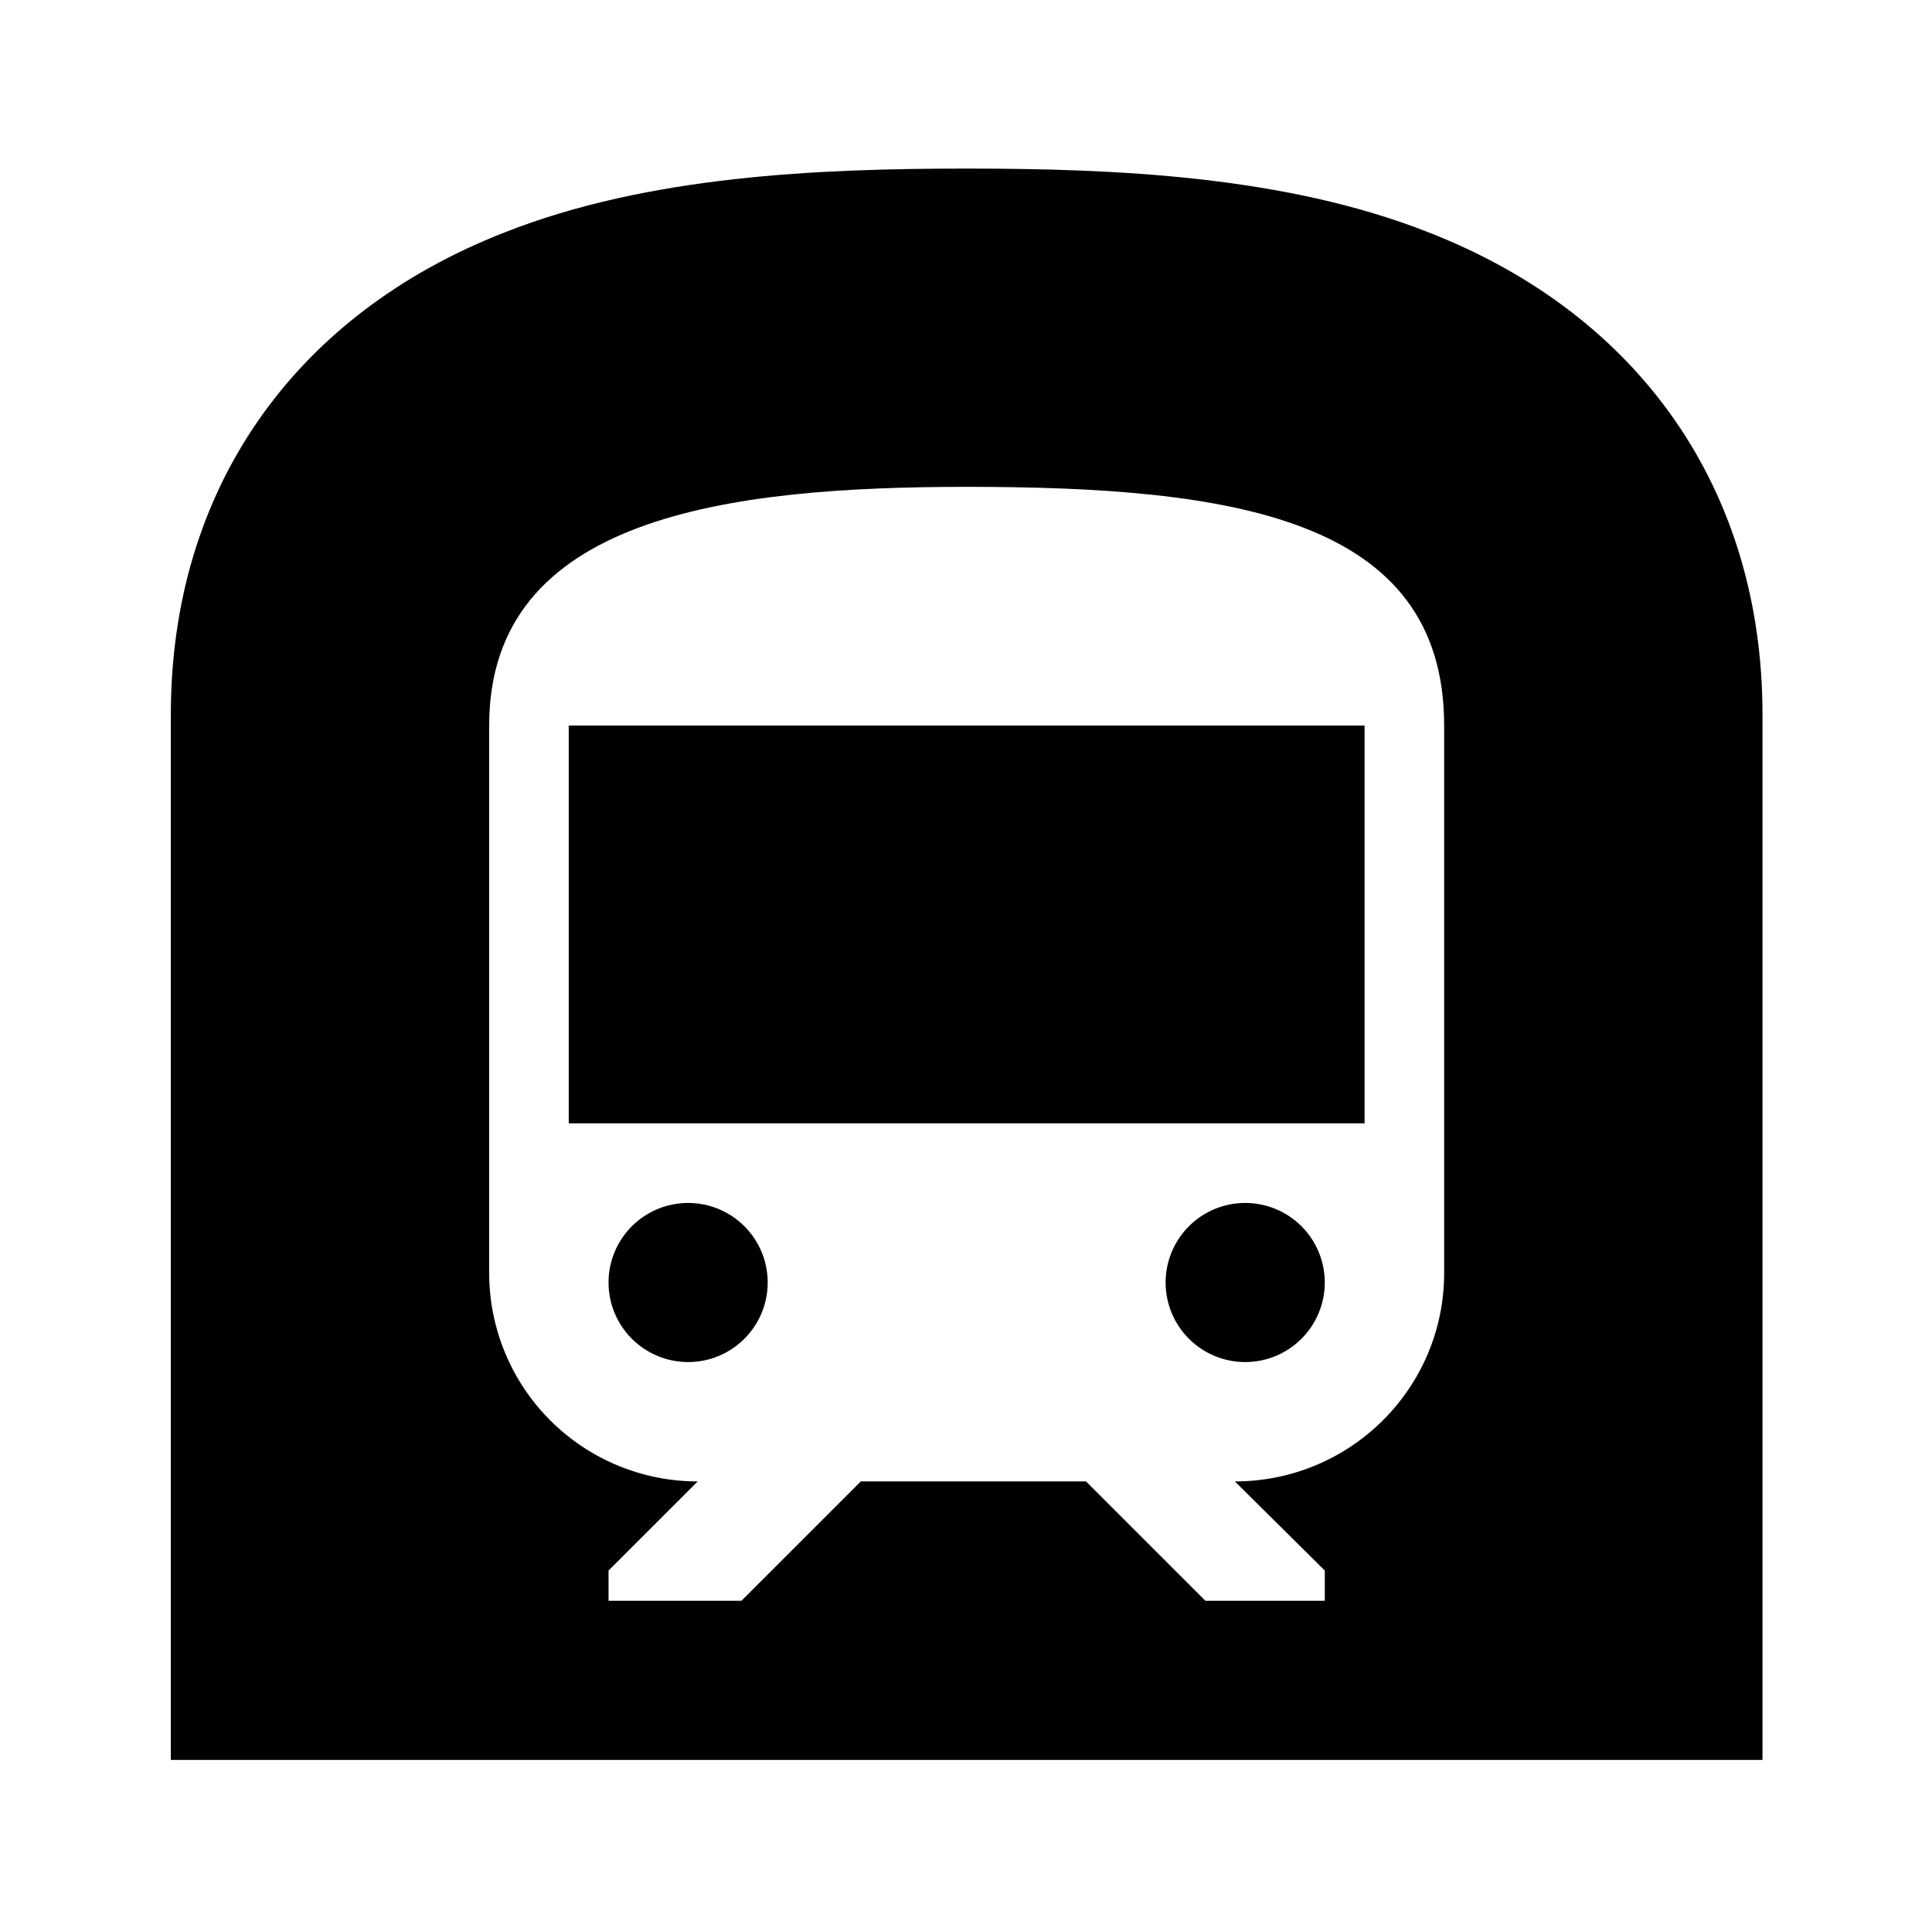 <svg width="163" height="162" viewBox="0 0 163 162" fill="none" xmlns="http://www.w3.org/2000/svg">
<path d="M58.055 101.512C59.836 101.512 61.544 102.219 62.803 103.478C64.062 104.738 64.77 106.445 64.77 108.226C64.77 110.007 64.062 111.715 62.803 112.974C61.544 114.233 59.836 114.94 58.055 114.94C56.275 114.94 54.567 114.233 53.308 112.974C52.048 111.715 51.341 110.007 51.341 108.226C51.341 106.445 52.048 104.738 53.308 103.478C54.567 102.219 56.275 101.512 58.055 101.512ZM47.984 61.226H115.127V94.798H47.984V61.226ZM105.055 101.512C106.836 101.512 108.544 102.219 109.803 103.478C111.062 104.738 111.77 106.445 111.77 108.226C111.77 110.007 111.062 111.715 109.803 112.974C108.544 114.233 106.836 114.94 105.055 114.94C103.275 114.94 101.567 114.233 100.308 112.974C99.048 111.715 98.341 110.007 98.341 108.226C98.341 106.445 99.048 104.738 100.308 103.478C101.567 102.219 103.275 101.512 105.055 101.512ZM121.841 107.42V61.226C121.841 43.635 103.847 41.084 81.555 41.084C61.413 41.084 41.27 43.568 41.27 61.226V107.42C41.27 112.086 43.123 116.56 46.422 119.859C48.056 121.493 49.995 122.789 52.129 123.673C54.263 124.557 56.551 125.012 58.861 125.012L51.341 132.532V135.083H62.554L72.625 125.012H91.627L101.698 135.083H111.77V132.532L104.182 125.012C113.918 125.012 121.841 117.156 121.841 107.42ZM120.498 19.598C138.425 26.581 148.698 41.419 148.698 60.286V148.512H14.413V60.286C14.413 41.419 24.685 26.581 42.612 19.598C54.698 14.831 69.067 14.226 81.555 14.226C94.044 14.226 108.412 14.831 120.498 19.598Z" fill="black"/>
</svg>
